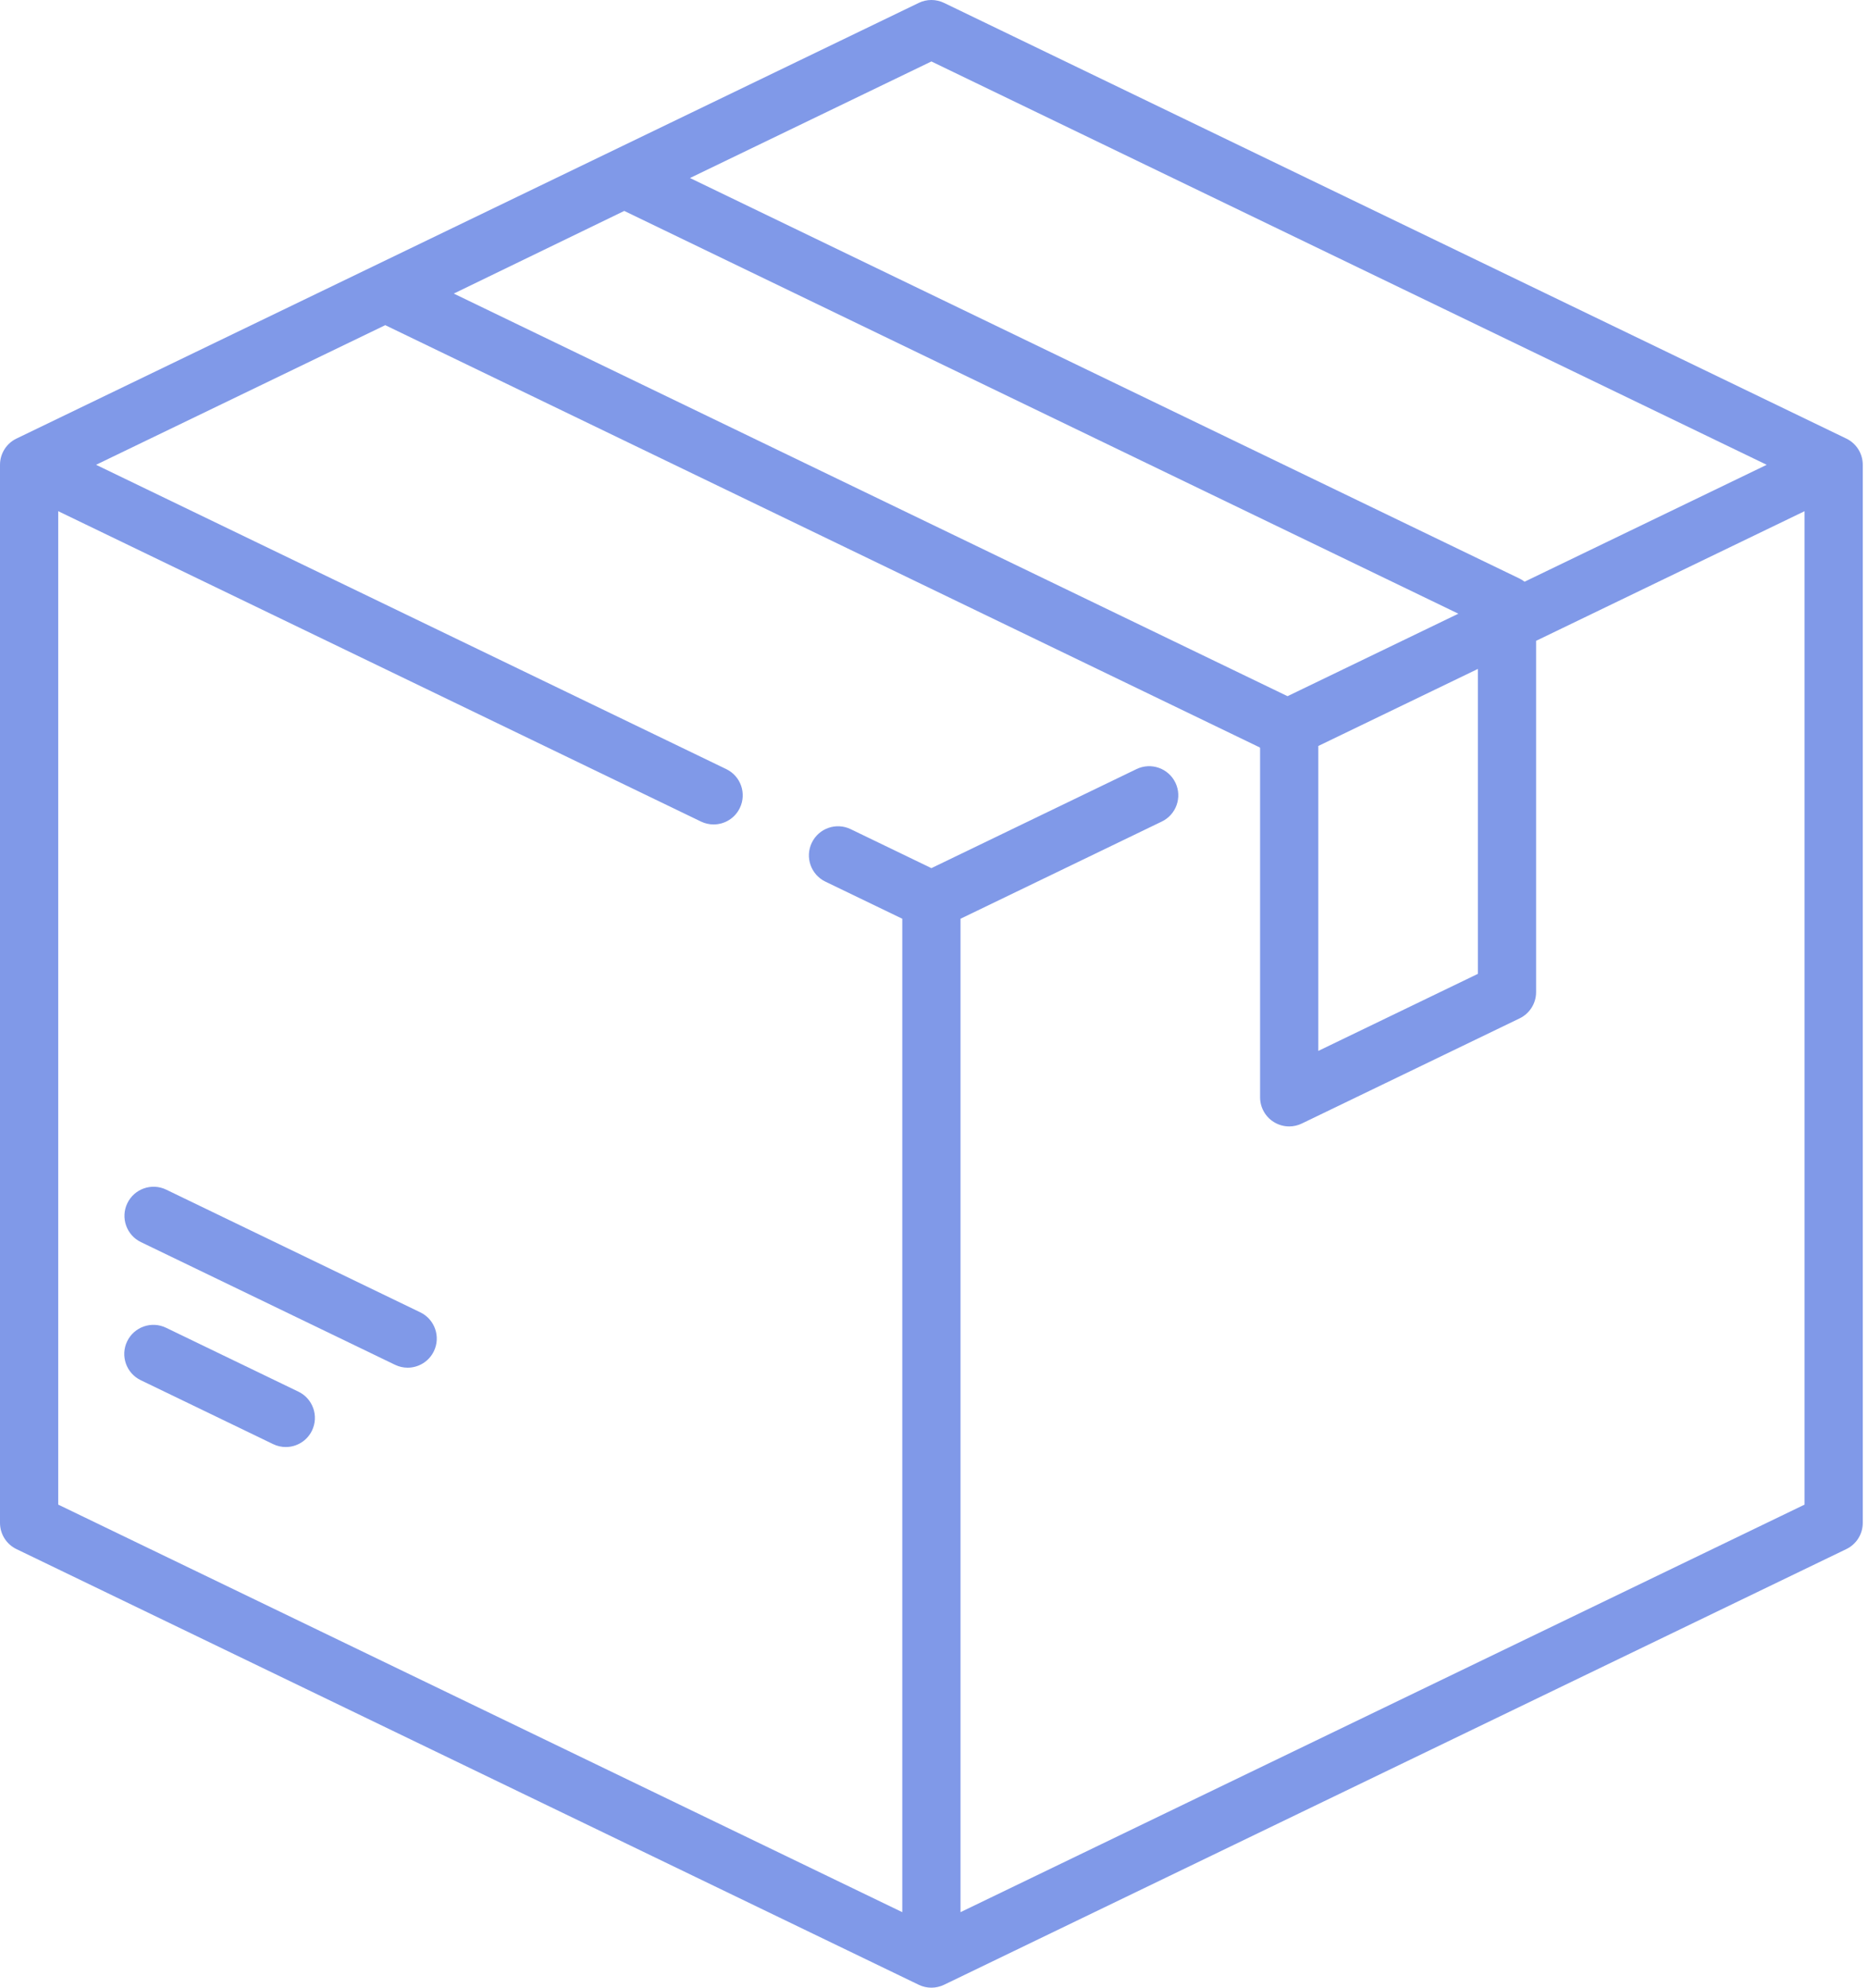 <svg width="94px" height="100px" viewBox="0 0 94 100" xmlns="http://www.w3.org/2000/svg">
<g id="Icons" stroke="none" stroke-width="1" fill="none" fill-rule="evenodd">
<g id="New-Icons" transform="translate(-1430, -495)" fill="#8099E8" fill-rule="nonzero">
<g id="box" transform="translate(1430, 495)">
<path d="M92.909,22.065 L47.506,0.146 C47.103,-0.049 46.634,-0.049 46.232,0.146 L0.828,22.065 C0.322,22.309 0,22.822 0,23.384 L0,76.616 C0,77.178 0.322,77.691 0.828,77.935 L46.232,99.854 C46.433,99.951 46.651,100 46.869,100 C47.086,100 47.304,99.951 47.506,99.854 L92.909,77.935 C93.416,77.691 93.737,77.178 93.737,76.616 L93.737,23.384 C93.737,22.822 93.416,22.309 92.909,22.065 Z M46.869,3.092 L88.903,23.384 L76.718,29.266 C76.641,29.207 76.56,29.153 76.47,29.11 L34.721,8.956 L46.869,3.092 Z M31.413,10.612 L73.386,30.875 L64.79,35.025 L22.834,14.77 L31.413,10.612 Z M74.368,33.654 L74.368,48.995 L66.339,52.871 L66.339,37.53 L74.368,33.654 Z M90.808,75.697 L48.334,96.201 L48.334,46.222 L58.465,41.331 C59.193,40.98 59.499,40.104 59.147,39.375 C58.795,38.647 57.92,38.341 57.191,38.693 L46.869,43.676 L42.807,41.715 C42.078,41.363 41.203,41.669 40.851,42.398 C40.499,43.126 40.805,44.002 41.533,44.354 L45.404,46.222 L45.404,96.201 L2.93,75.697 L2.93,25.718 L35.273,41.332 C35.479,41.431 35.696,41.478 35.909,41.478 C36.454,41.478 36.977,41.173 37.229,40.65 C37.581,39.921 37.276,39.045 36.547,38.694 L4.834,23.384 L19.386,16.359 L63.389,37.602 C63.395,37.611 63.402,37.619 63.409,37.627 L63.409,55.205 C63.409,55.709 63.668,56.178 64.095,56.446 C64.332,56.595 64.603,56.67 64.874,56.67 C65.091,56.67 65.309,56.622 65.511,56.524 L76.47,51.234 C76.976,50.989 77.298,50.477 77.298,49.915 L77.298,32.24 L90.808,25.718 L90.808,75.697 L90.808,75.697 Z" id="Shape"></path>
<path d="M15.018,70.015 L8.355,66.799 C7.626,66.447 6.751,66.753 6.399,67.481 C6.047,68.21 6.353,69.085 7.081,69.437 L13.745,72.654 C13.95,72.753 14.167,72.8 14.38,72.8 C14.925,72.8 15.448,72.495 15.7,71.972 C16.052,71.243 15.747,70.367 15.018,70.015 Z" id="Path"></path>
<path d="M21.151,66.024 L8.364,59.851 C7.636,59.499 6.76,59.805 6.408,60.534 C6.057,61.262 6.362,62.138 7.091,62.49 L19.877,68.662 C20.082,68.761 20.299,68.808 20.513,68.808 C21.057,68.808 21.58,68.503 21.833,67.98 C22.185,67.251 21.879,66.375 21.151,66.024 Z" id="Path"></path>
</g>
</g>
</g>
</svg>
